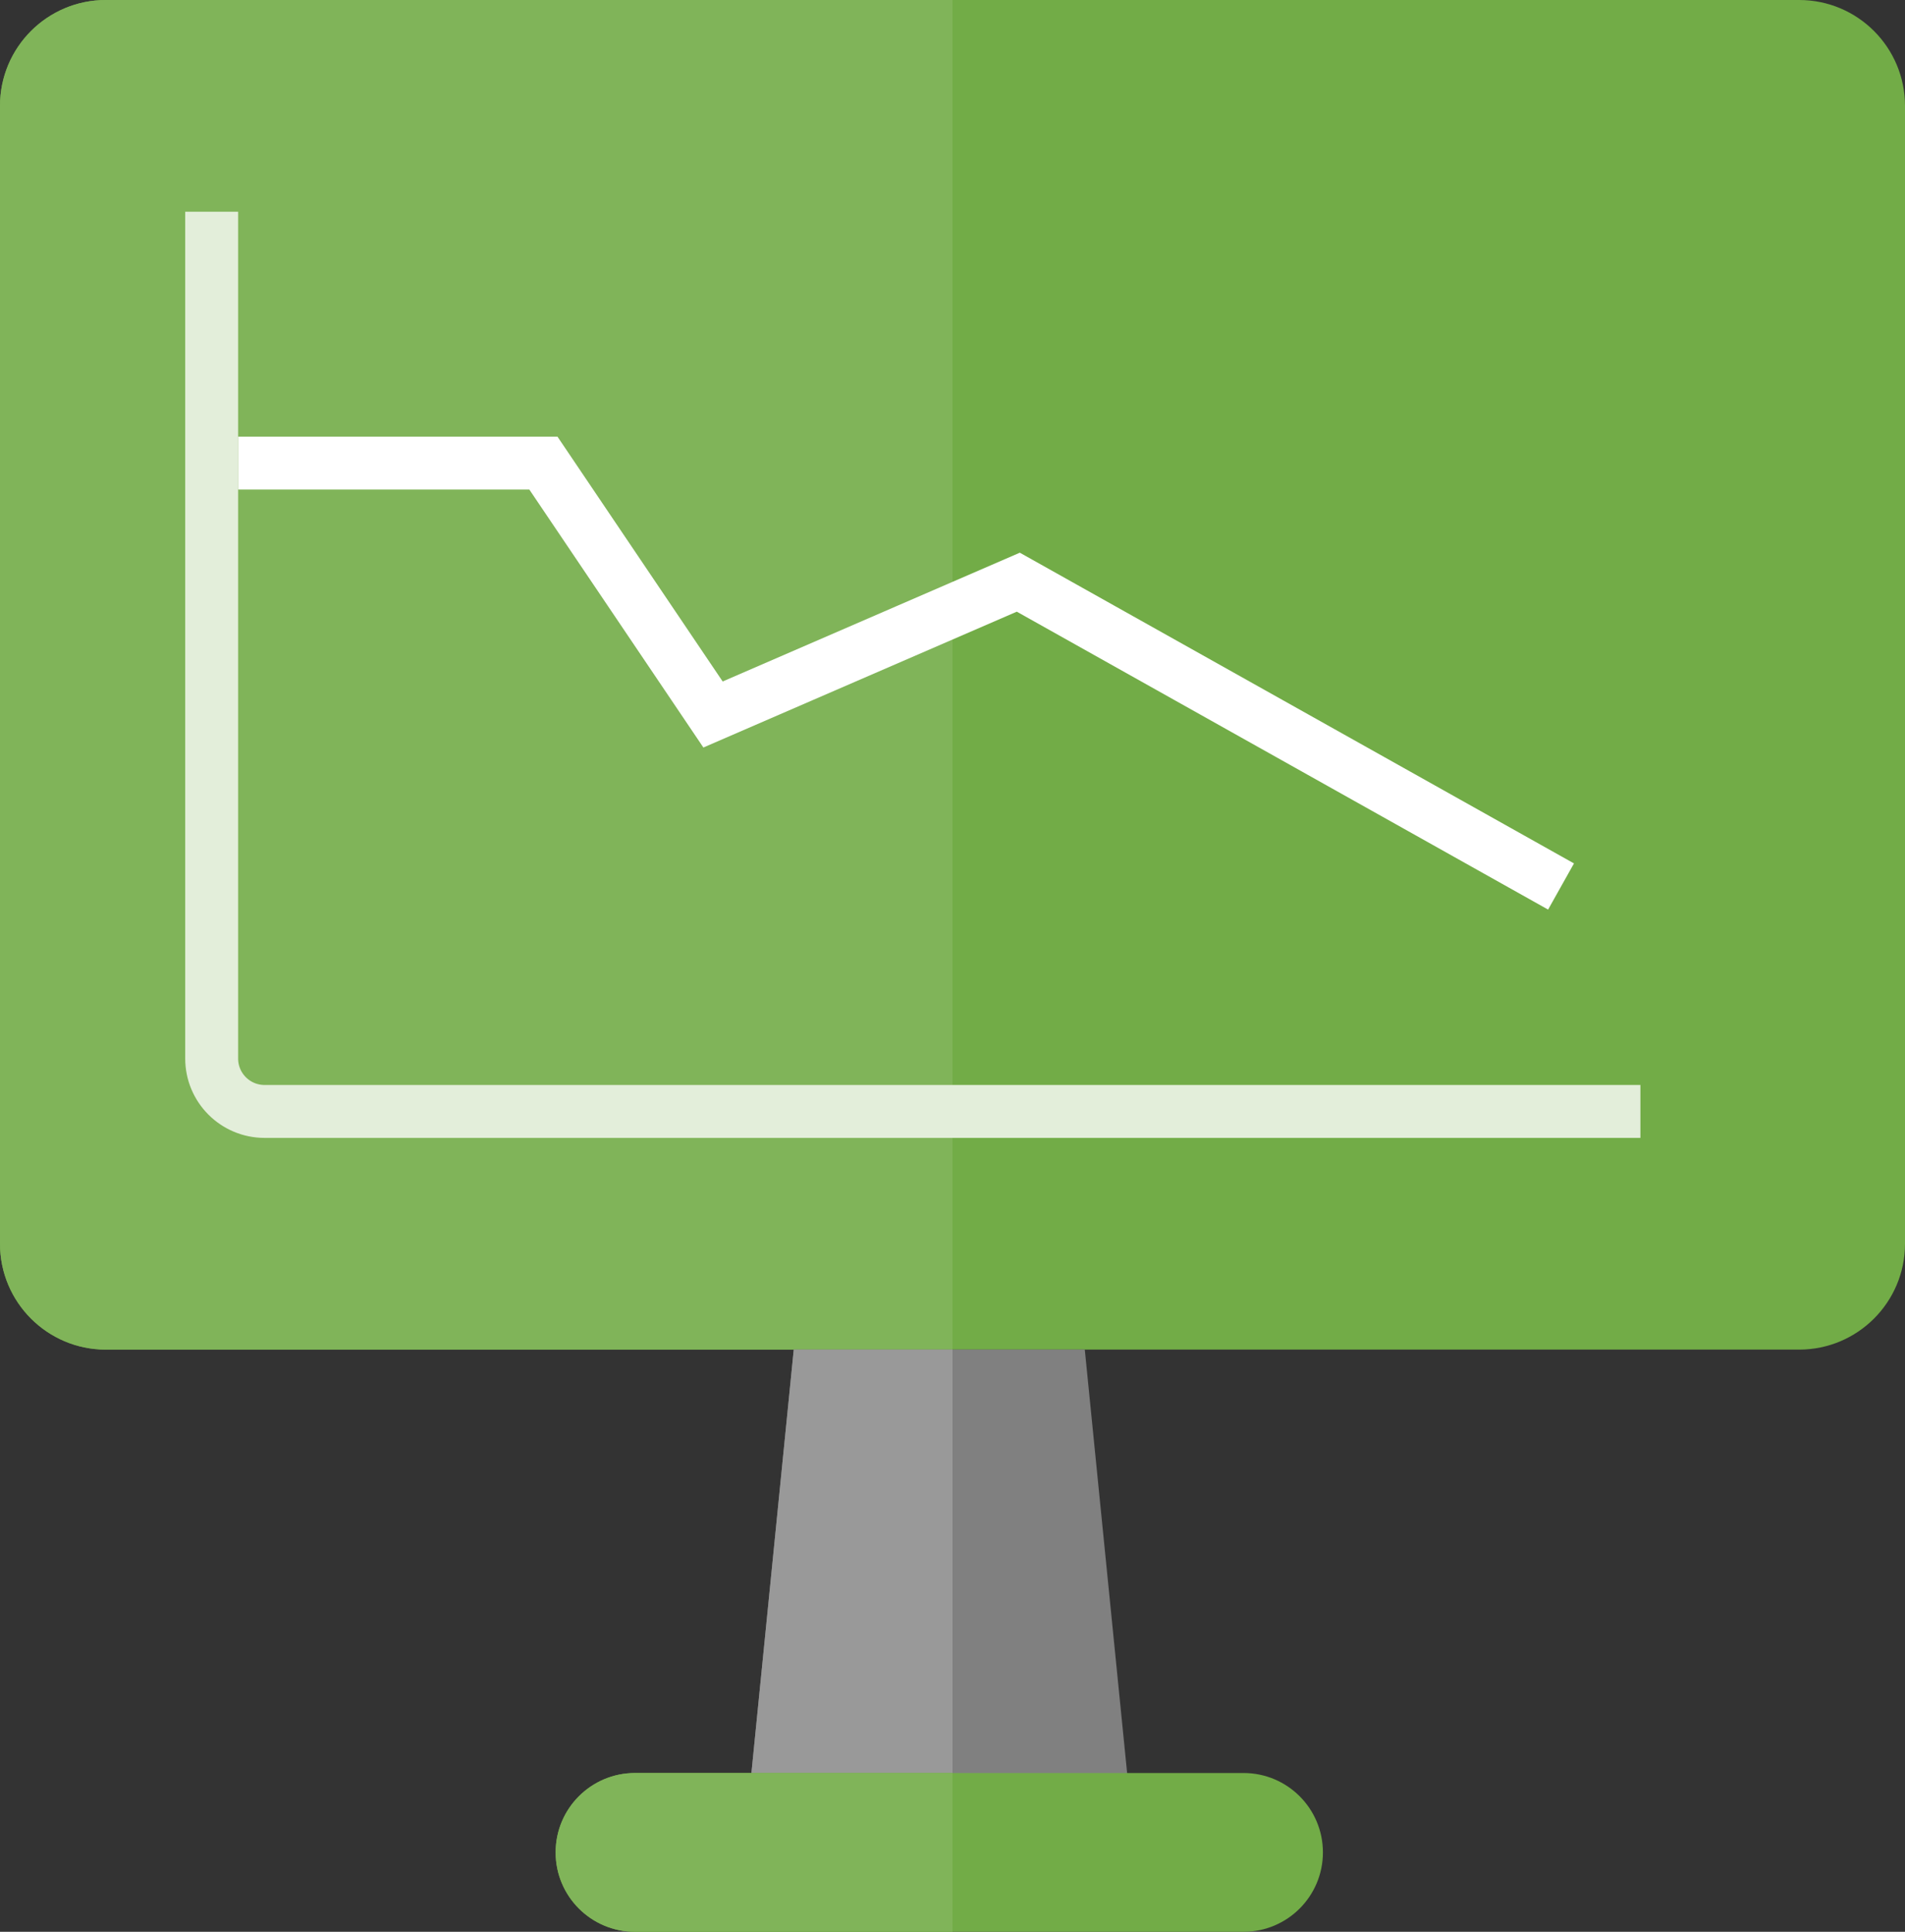 <svg width="72" height="73" viewBox="0 0 72 73" fill="none" xmlns="http://www.w3.org/2000/svg">
<rect x="0" y="0" width="72" height="73" fill="#333333" stroke="none"/>
<path d="M0 4C0 1.791 1.791 0 4 0H68C70.209 0 72 1.791 72 4V47C72 49.209 70.209 51 68 51H4C1.791 51 0 49.209 0 47V4Z" fill="#72AC47"/>
<path d="M0 4C0 1.791 1.791 0 4 0H36V51H4C1.791 51 0 49.209 0 47V4Z" fill="#80B459"/>
<path d="M30 51H41L43 71H28L30 51Z" fill="#808080"/>
<path d="M30 51H36V71H28L30 51Z" fill="#999999"/>
<path d="M21 70C21 68.343 22.343 67 24 67H47C48.657 67 50 68.343 50 70C50 71.657 48.657 73 47 73H24C22.343 73 21 71.657 21 70Z" fill="#72AC47"/>
<path d="M21 70C21 68.343 22.343 67 24 67H36V73H24C22.343 73 21 71.657 21 70Z" fill="#80B459"/>
<path d="M8 8V40C8 41.105 8.895 42 10 42H62" stroke="#E3EEDA" stroke-width="2"/>
<path d="M9 17.5H20.538L26.949 27L38.487 22L59 33.5" stroke="white" stroke-width="2"/>
</svg>
